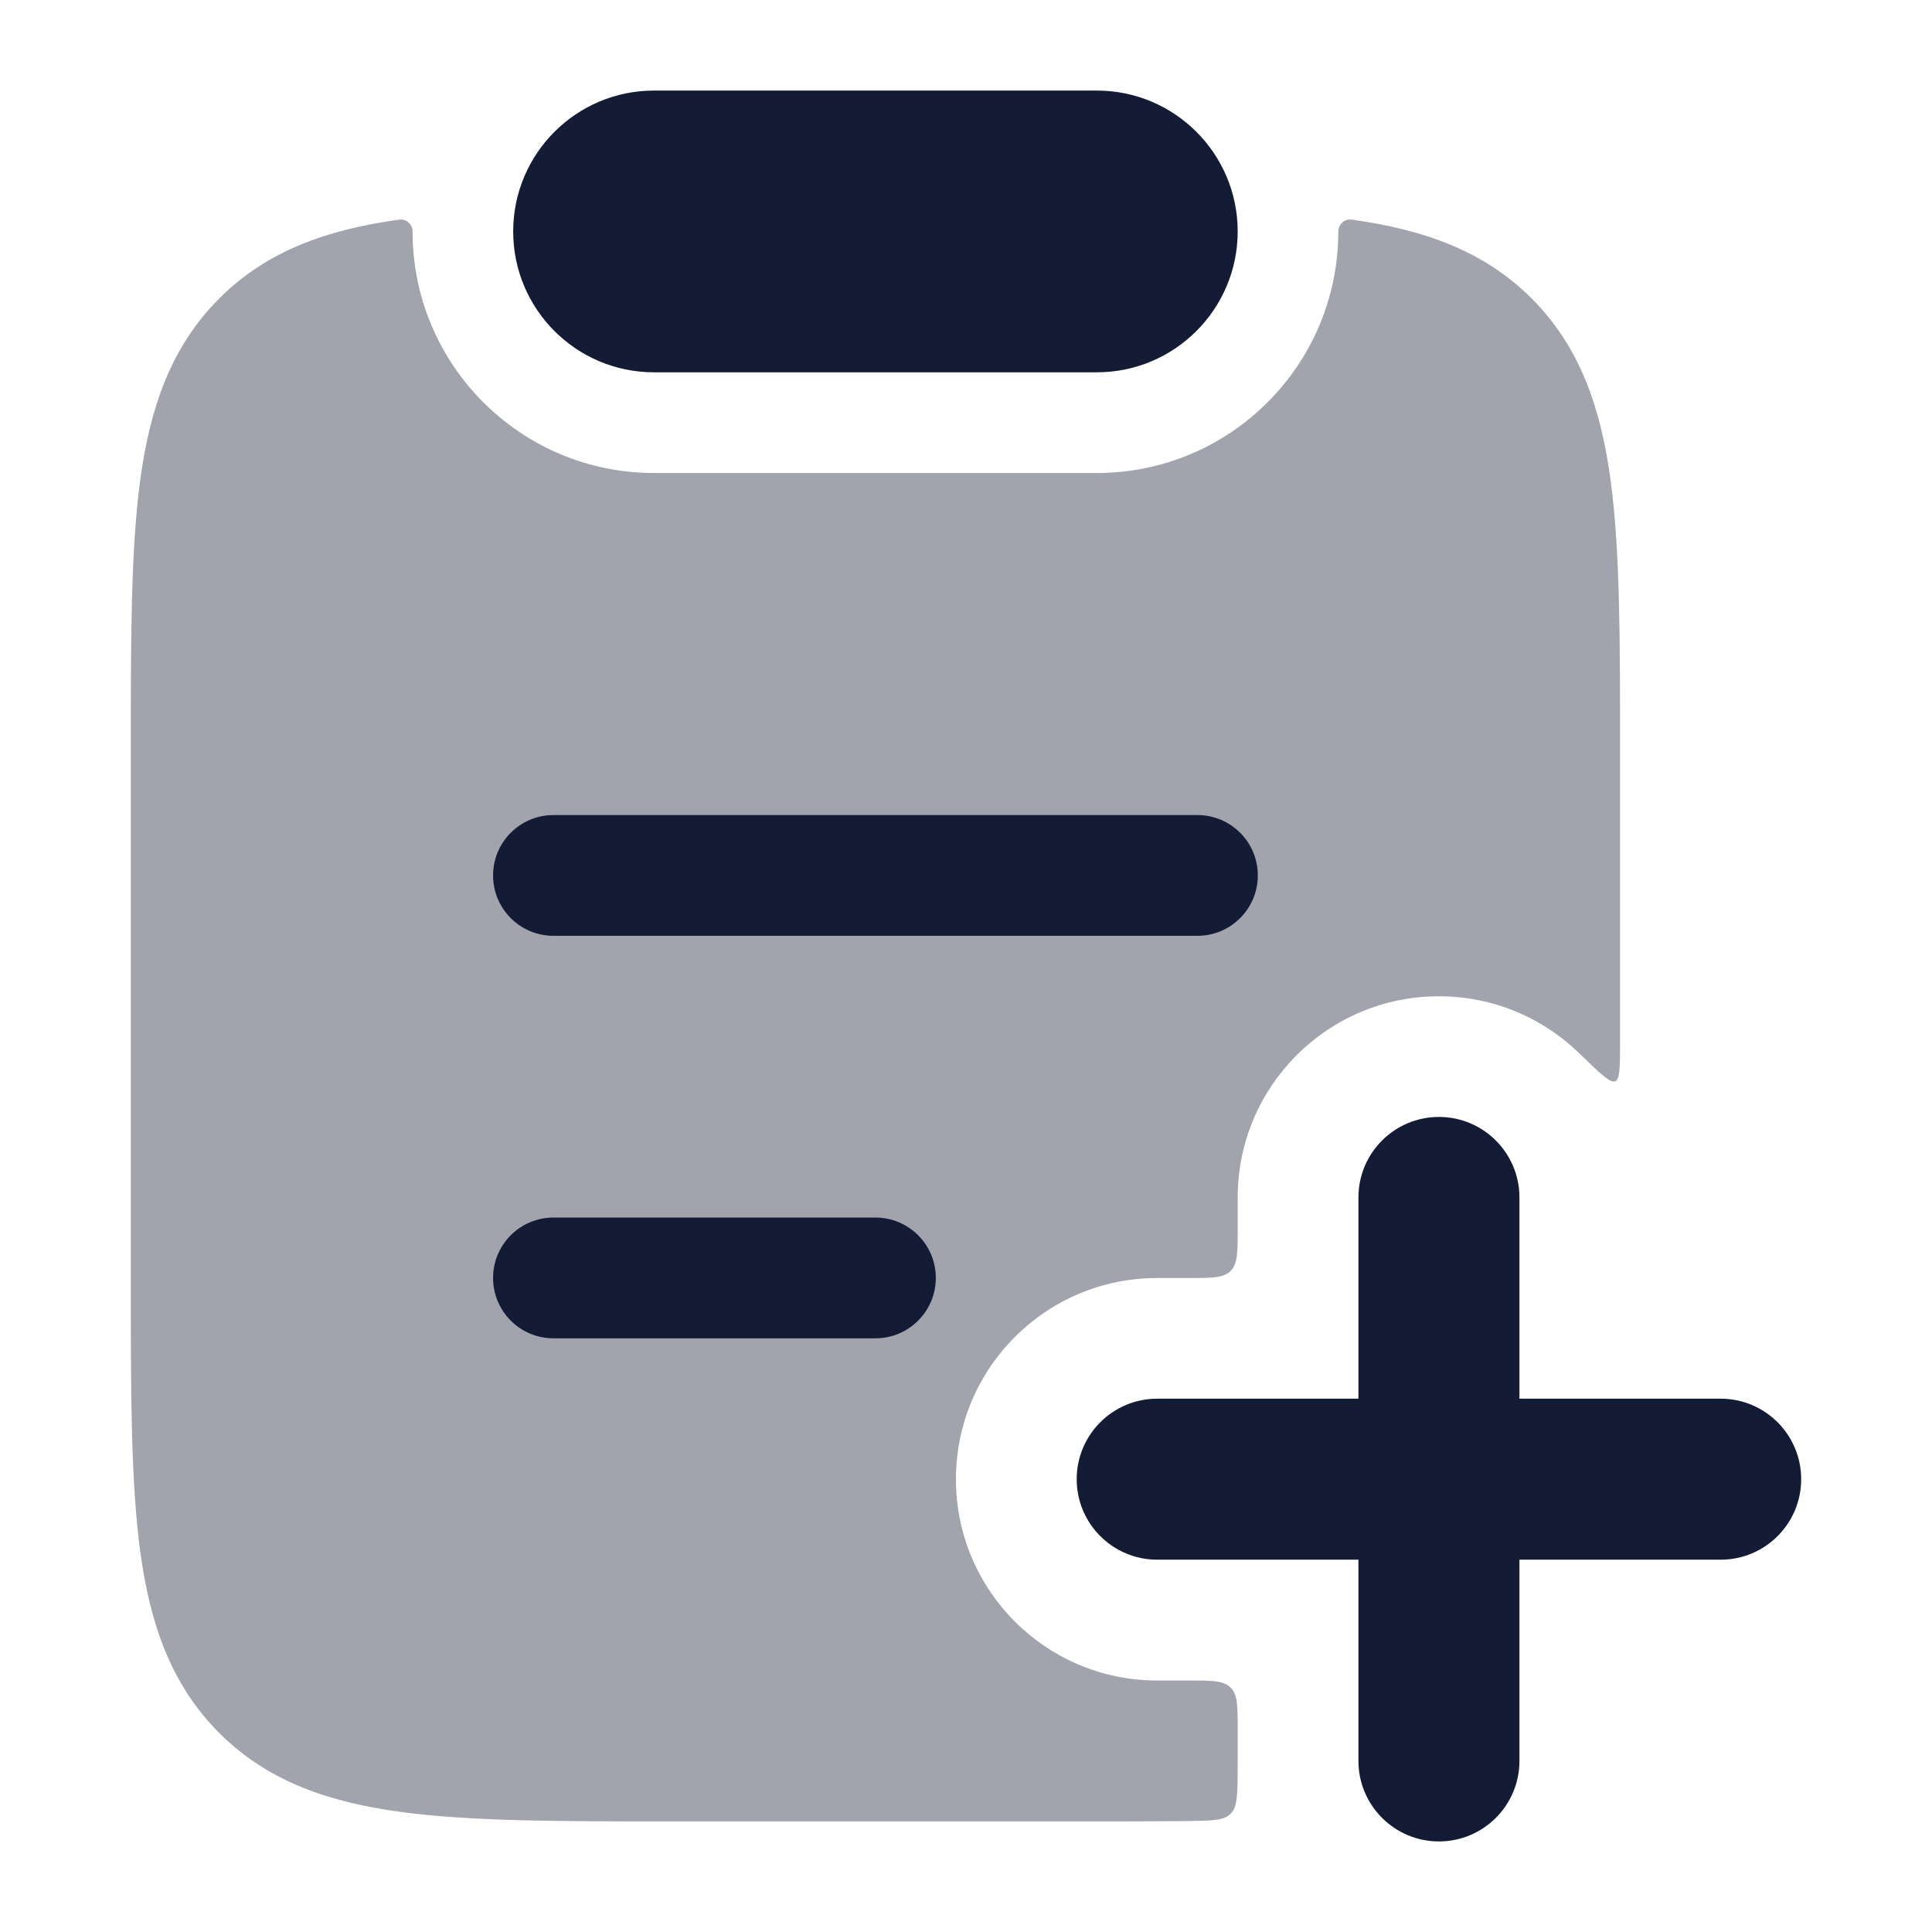 <svg width="24" height="24" viewBox="0 0 24 24" fill="none" xmlns="http://www.w3.org/2000/svg">
<path opacity="0.4" d="M5.125 2.876C5.125 2.788 5.049 2.716 4.961 2.728C4.061 2.852 3.313 3.117 2.723 3.708C2.121 4.311 1.862 5.069 1.741 5.97C1.625 6.837 1.625 7.941 1.625 9.31V15.925C1.625 17.294 1.625 18.398 1.741 19.265C1.862 20.166 2.121 20.924 2.723 21.527C3.325 22.129 4.083 22.388 4.983 22.509C5.85 22.626 6.952 22.626 8.32 22.626L13.43 22.626C13.898 22.626 14.336 22.626 14.743 22.622C15.039 22.618 15.187 22.616 15.27 22.546C15.285 22.533 15.293 22.525 15.305 22.51C15.375 22.427 15.375 22.243 15.375 21.876V21.476C15.375 21.193 15.375 21.052 15.287 20.964C15.199 20.876 15.058 20.876 14.775 20.876H14.375C12.994 20.876 11.875 19.757 11.875 18.376C11.875 16.995 12.994 15.876 14.375 15.876H14.775C15.058 15.876 15.199 15.876 15.287 15.788C15.375 15.7 15.375 15.559 15.375 15.276V14.876C15.375 13.495 16.494 12.376 17.875 12.376C18.553 12.376 19.168 12.646 19.618 13.084C19.875 13.333 20.003 13.458 20.064 13.432C20.125 13.406 20.125 13.243 20.125 12.916V9.31C20.125 7.941 20.125 6.837 20.008 5.97C19.887 5.069 19.629 4.311 19.027 3.708C18.436 3.117 17.689 2.852 16.789 2.728C16.701 2.716 16.625 2.788 16.625 2.876C16.625 4.533 15.282 5.876 13.625 5.876H8.125C6.468 5.876 5.125 4.533 5.125 2.876Z" fill="#141B34"/>
<path fill-rule="evenodd" clip-rule="evenodd" d="M6.125 10.875C6.125 10.461 6.461 10.125 6.875 10.125H14.875C15.289 10.125 15.625 10.461 15.625 10.875C15.625 11.289 15.289 11.625 14.875 11.625H6.875C6.461 11.625 6.125 11.289 6.125 10.875ZM6.125 15.875C6.125 15.461 6.461 15.125 6.875 15.125H10.875C11.289 15.125 11.625 15.461 11.625 15.875C11.625 16.289 11.289 16.625 10.875 16.625H6.875C6.461 16.625 6.125 16.289 6.125 15.875Z" fill="#141B34"/>
<path d="M6.375 2.875C6.375 1.909 7.158 1.125 8.125 1.125H13.625C14.591 1.125 15.375 1.909 15.375 2.875C15.375 3.841 14.591 4.625 13.625 4.625H8.125C7.158 4.625 6.375 3.841 6.375 2.875Z" fill="#141B34"/>
<path fill-rule="evenodd" clip-rule="evenodd" d="M17.875 13.875C18.427 13.875 18.875 14.323 18.875 14.875V17.375L21.375 17.375C21.927 17.375 22.375 17.823 22.375 18.375C22.375 18.927 21.927 19.375 21.375 19.375L18.875 19.375V21.875C18.875 22.427 18.427 22.875 17.875 22.875C17.323 22.875 16.875 22.427 16.875 21.875V19.375L14.375 19.375C13.823 19.375 13.375 18.927 13.375 18.375C13.375 17.823 13.823 17.375 14.375 17.375L16.875 17.375V14.875C16.875 14.323 17.323 13.875 17.875 13.875Z" fill="#141B34"/>
</svg>
